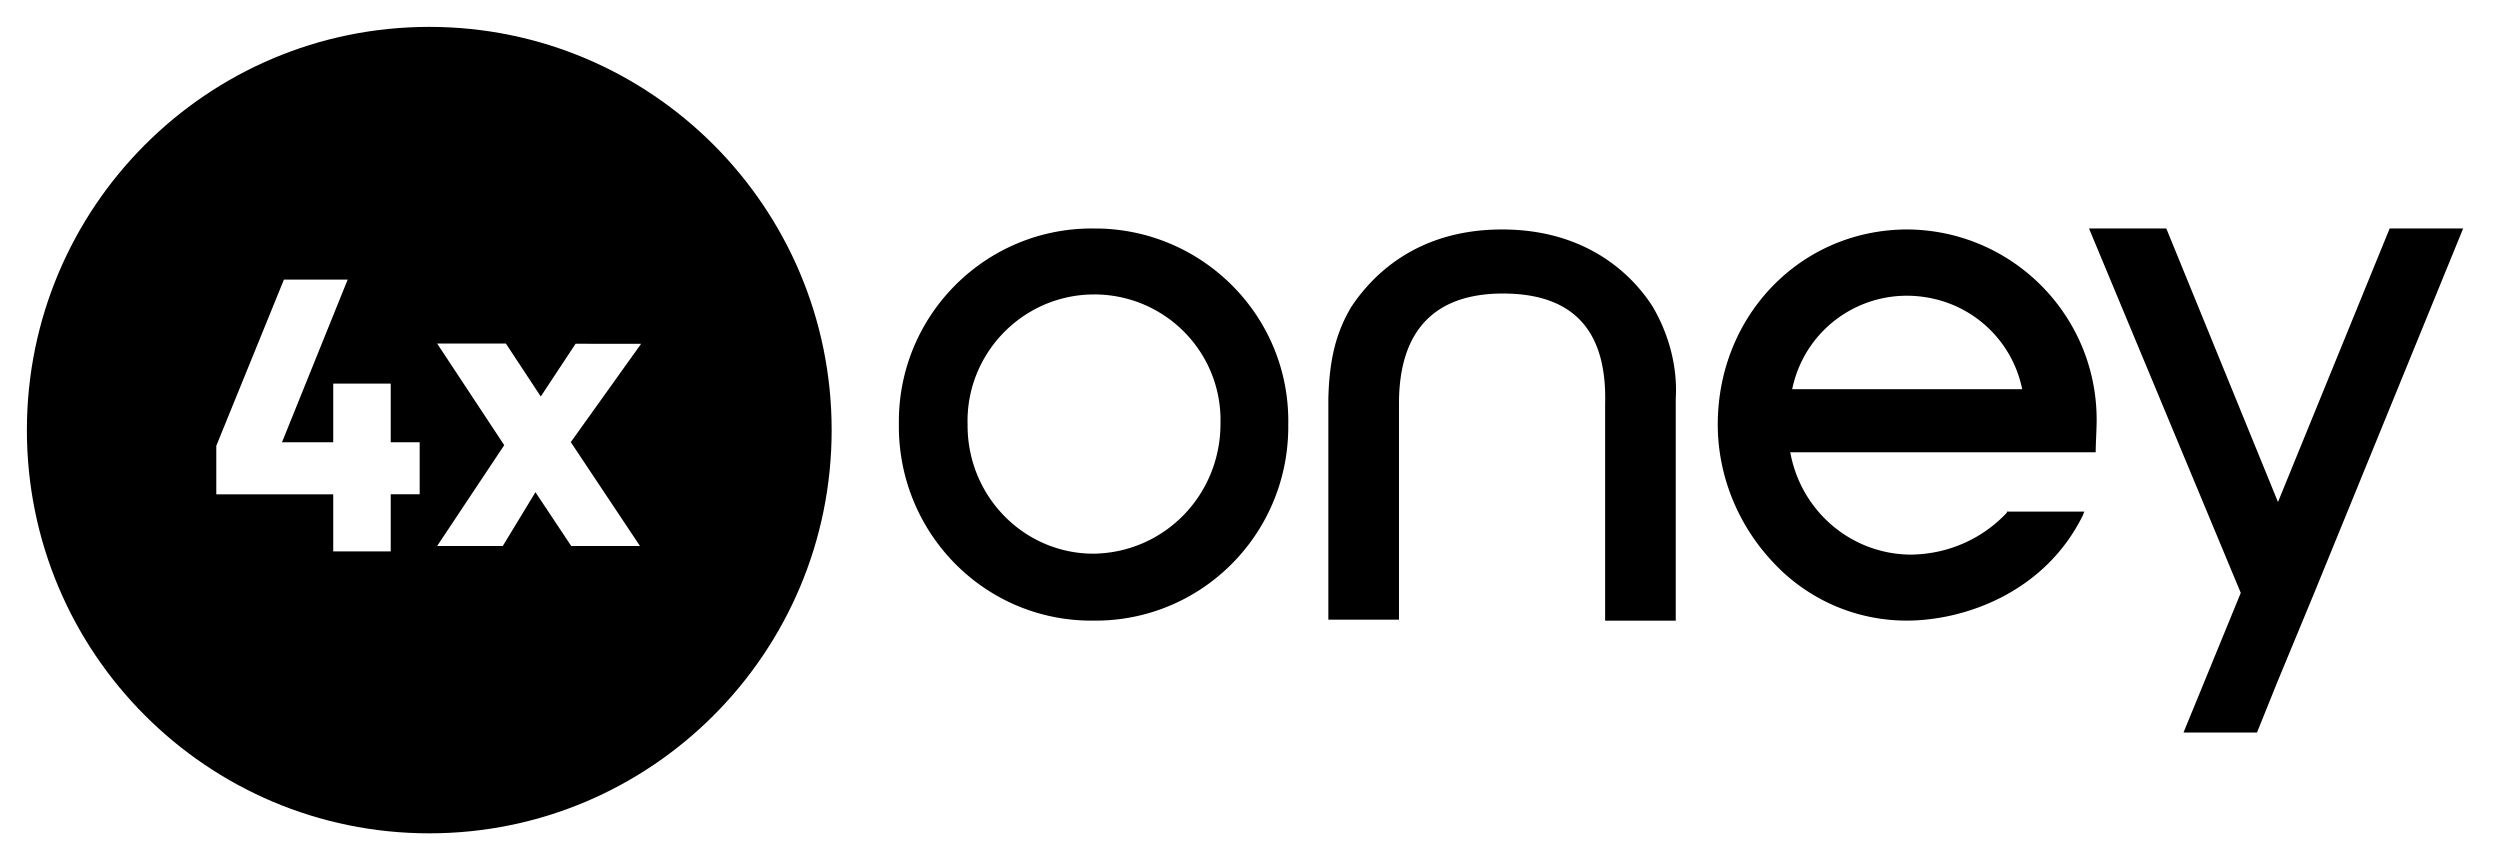<svg xmlns="http://www.w3.org/2000/svg" viewBox="0 0 186 64"><path d="M81.361 17c-7.953-.07-14.414 6.334-14.485 14.232v.356c-.071 7.97 6.248 14.515 14.201 14.587h.284c7.953.07 14.415-6.333 14.486-14.303v-.284c.142-7.97-6.249-14.445-14.13-14.587h-.356zm0 24.194c-5.183 0-9.373-4.27-9.373-9.535v-.071c-.142-5.195 3.977-9.535 9.16-9.678 5.184-.142 9.515 3.914 9.657 9.108v.498c0 5.337-4.19 9.607-9.444 9.678 0 0 .071 0 0 0zM183.258 17l-11.077 27.11-2.77 6.689-1.491 3.7h-5.467l4.26-10.389L155.423 17h5.751l8.308 20.35L177.79 17h5.468zm-71.434 4.838c-5.113 0-7.74 2.775-7.74 8.183v16.081h-5.255V29.666c.071-2.917.568-4.91 1.704-6.83 1.421-2.135 4.687-5.764 11.22-5.764 6.532 0 9.87 3.629 11.219 5.763 1.207 2.064 1.846 4.483 1.704 6.831v16.509h-5.254V30.022c.142-5.479-2.415-8.183-7.598-8.183zm21.515 7.116c.994-4.768 5.61-7.756 10.367-6.76a8.674 8.674 0 016.746 6.76h-17.113zm22.652 2.277c0-7.756-6.249-14.09-14.06-14.16-7.953 0-14.13 6.404-14.13 14.516 0 3.77 1.491 7.471 4.118 10.246a13.528 13.528 0 009.941 4.34c4.261 0 10.296-2.063 13.137-7.898 0-.07.071-.142.071-.213h-5.752v.071c-1.846 1.992-4.474 3.13-7.243 3.13-4.402-.07-8.095-3.272-8.876-7.613h22.723c0-.64.071-1.708.071-2.42z"/><path fill-rule="evenodd" d="M61.875 32c0 16.569-13.404 30-29.938 30S2 48.569 2 32C2 15.431 15.403 2 31.938 2c16.534 0 29.937 13.431 29.937 30zM29.07 41.025h-4.278v-4.249h-8.7v-3.608L21.125 20.8h4.743L20.98 32.906h3.812V28.54h4.278v4.365h2.154v3.87H29.07v4.249zM47.697 25.58l-5.23 7.315 5.145 7.725h-5.114l-2.66-4-2.43 4h-4.884l4.99-7.5-4.99-7.56h5.114l2.595 3.94 2.59-3.925 4.874.005z"/></svg>
